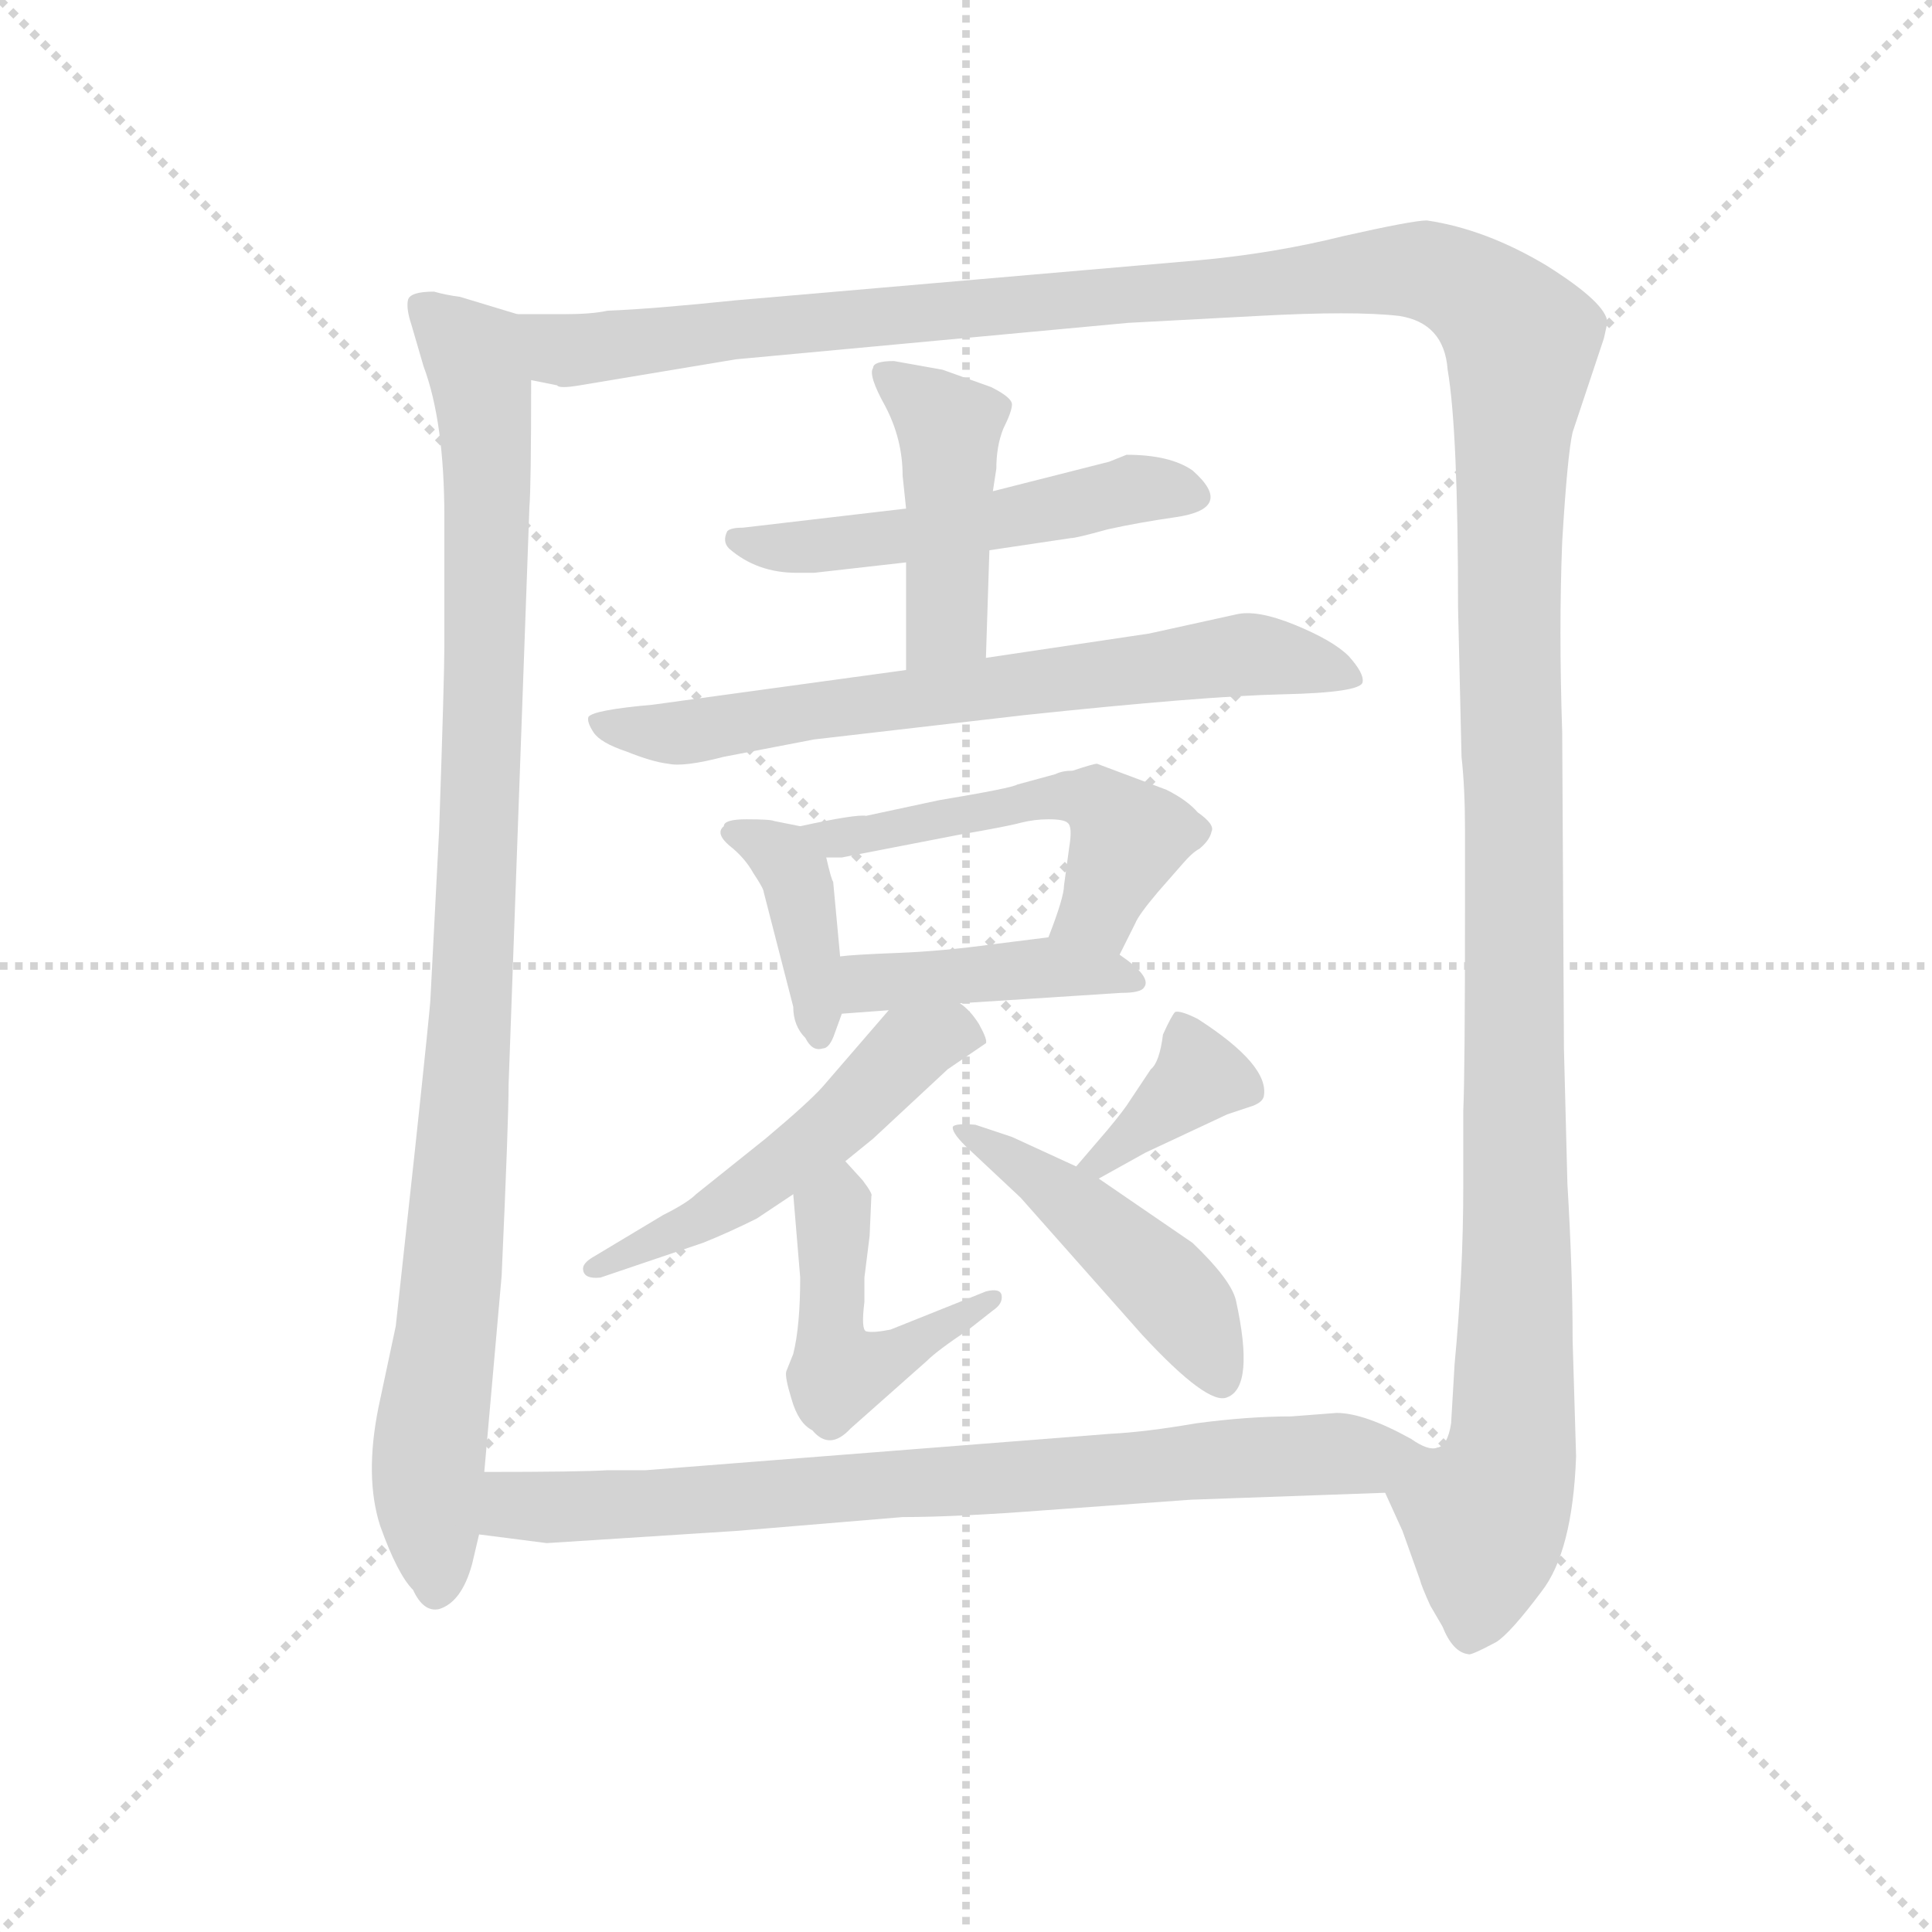 <svg version="1.1" viewBox="0 0 1024 1024" xmlns="http://www.w3.org/2000/svg">
  <g stroke="lightgray" stroke-dasharray="1,1" stroke-width="1" transform="scale(4, 4)">
    <line x1="0" y1="0" x2="256" y2="256"></line>
    <line x1="256" y1="0" x2="0" y2="256"></line>
    <line x1="128" y1="0" x2="128" y2="256"></line>
    <line x1="0" y1="128" x2="256" y2="128"></line>
  </g>
  <g transform="scale(0.92, -0.92) translate(60, -830)">
    <style type="text/css">
      
        @keyframes keyframes0 {
          from {
            stroke: blue;
            stroke-dashoffset: 1007;
            stroke-width: 128;
          }
          77% {
            animation-timing-function: step-end;
            stroke: blue;
            stroke-dashoffset: 0;
            stroke-width: 128;
          }
          to {
            stroke: black;
            stroke-width: 1024;
          }
        }
        #make-me-a-hanzi-animation-0 {
          animation: keyframes0 1.069s both;
          animation-delay: 0s;
          animation-timing-function: linear;
        }
      
        @keyframes keyframes1 {
          from {
            stroke: blue;
            stroke-dashoffset: 1600;
            stroke-width: 128;
          }
          84% {
            animation-timing-function: step-end;
            stroke: blue;
            stroke-dashoffset: 0;
            stroke-width: 128;
          }
          to {
            stroke: black;
            stroke-width: 1024;
          }
        }
        #make-me-a-hanzi-animation-1 {
          animation: keyframes1 1.552s both;
          animation-delay: 1.069s;
          animation-timing-function: linear;
        }
      
        @keyframes keyframes2 {
          from {
            stroke: blue;
            stroke-dashoffset: 518;
            stroke-width: 128;
          }
          63% {
            animation-timing-function: step-end;
            stroke: blue;
            stroke-dashoffset: 0;
            stroke-width: 128;
          }
          to {
            stroke: black;
            stroke-width: 1024;
          }
        }
        #make-me-a-hanzi-animation-2 {
          animation: keyframes2 0.672s both;
          animation-delay: 2.622s;
          animation-timing-function: linear;
        }
      
        @keyframes keyframes3 {
          from {
            stroke: blue;
            stroke-dashoffset: 440;
            stroke-width: 128;
          }
          59% {
            animation-timing-function: step-end;
            stroke: blue;
            stroke-dashoffset: 0;
            stroke-width: 128;
          }
          to {
            stroke: black;
            stroke-width: 1024;
          }
        }
        #make-me-a-hanzi-animation-3 {
          animation: keyframes3 0.608s both;
          animation-delay: 3.293s;
          animation-timing-function: linear;
        }
      
        @keyframes keyframes4 {
          from {
            stroke: blue;
            stroke-dashoffset: 697;
            stroke-width: 128;
          }
          69% {
            animation-timing-function: step-end;
            stroke: blue;
            stroke-dashoffset: 0;
            stroke-width: 128;
          }
          to {
            stroke: black;
            stroke-width: 1024;
          }
        }
        #make-me-a-hanzi-animation-4 {
          animation: keyframes4 0.817s both;
          animation-delay: 3.901s;
          animation-timing-function: linear;
        }
      
        @keyframes keyframes5 {
          from {
            stroke: blue;
            stroke-dashoffset: 390;
            stroke-width: 128;
          }
          56% {
            animation-timing-function: step-end;
            stroke: blue;
            stroke-dashoffset: 0;
            stroke-width: 128;
          }
          to {
            stroke: black;
            stroke-width: 1024;
          }
        }
        #make-me-a-hanzi-animation-5 {
          animation: keyframes5 0.567s both;
          animation-delay: 4.718s;
          animation-timing-function: linear;
        }
      
        @keyframes keyframes6 {
          from {
            stroke: blue;
            stroke-dashoffset: 516;
            stroke-width: 128;
          }
          63% {
            animation-timing-function: step-end;
            stroke: blue;
            stroke-dashoffset: 0;
            stroke-width: 128;
          }
          to {
            stroke: black;
            stroke-width: 1024;
          }
        }
        #make-me-a-hanzi-animation-6 {
          animation: keyframes6 0.67s both;
          animation-delay: 5.286s;
          animation-timing-function: linear;
        }
      
        @keyframes keyframes7 {
          from {
            stroke: blue;
            stroke-dashoffset: 425;
            stroke-width: 128;
          }
          58% {
            animation-timing-function: step-end;
            stroke: blue;
            stroke-dashoffset: 0;
            stroke-width: 128;
          }
          to {
            stroke: black;
            stroke-width: 1024;
          }
        }
        #make-me-a-hanzi-animation-7 {
          animation: keyframes7 0.596s both;
          animation-delay: 5.956s;
          animation-timing-function: linear;
        }
      
        @keyframes keyframes8 {
          from {
            stroke: blue;
            stroke-dashoffset: 516;
            stroke-width: 128;
          }
          63% {
            animation-timing-function: step-end;
            stroke: blue;
            stroke-dashoffset: 0;
            stroke-width: 128;
          }
          to {
            stroke: black;
            stroke-width: 1024;
          }
        }
        #make-me-a-hanzi-animation-8 {
          animation: keyframes8 0.67s both;
          animation-delay: 6.552s;
          animation-timing-function: linear;
        }
      
        @keyframes keyframes9 {
          from {
            stroke: blue;
            stroke-dashoffset: 469;
            stroke-width: 128;
          }
          60% {
            animation-timing-function: step-end;
            stroke: blue;
            stroke-dashoffset: 0;
            stroke-width: 128;
          }
          to {
            stroke: black;
            stroke-width: 1024;
          }
        }
        #make-me-a-hanzi-animation-9 {
          animation: keyframes9 0.632s both;
          animation-delay: 7.222s;
          animation-timing-function: linear;
        }
      
        @keyframes keyframes10 {
          from {
            stroke: blue;
            stroke-dashoffset: 365;
            stroke-width: 128;
          }
          54% {
            animation-timing-function: step-end;
            stroke: blue;
            stroke-dashoffset: 0;
            stroke-width: 128;
          }
          to {
            stroke: black;
            stroke-width: 1024;
          }
        }
        #make-me-a-hanzi-animation-10 {
          animation: keyframes10 0.547s both;
          animation-delay: 7.853s;
          animation-timing-function: linear;
        }
      
        @keyframes keyframes11 {
          from {
            stroke: blue;
            stroke-dashoffset: 466;
            stroke-width: 128;
          }
          60% {
            animation-timing-function: step-end;
            stroke: blue;
            stroke-dashoffset: 0;
            stroke-width: 128;
          }
          to {
            stroke: black;
            stroke-width: 1024;
          }
        }
        #make-me-a-hanzi-animation-11 {
          animation: keyframes11 0.629s both;
          animation-delay: 8.4s;
          animation-timing-function: linear;
        }
      
        @keyframes keyframes12 {
          from {
            stroke: blue;
            stroke-dashoffset: 799;
            stroke-width: 128;
          }
          72% {
            animation-timing-function: step-end;
            stroke: blue;
            stroke-dashoffset: 0;
            stroke-width: 128;
          }
          to {
            stroke: black;
            stroke-width: 1024;
          }
        }
        #make-me-a-hanzi-animation-12 {
          animation: keyframes12 0.9s both;
          animation-delay: 9.029s;
          animation-timing-function: linear;
        }
      
    </style>
    
      <path d="M 177 643 L 184 619 Q 196 587 196 532 L 196 458 Q 196 440 193 352 L 188 255 Q 188 251 179 167 L 168 66 L 158 19 Q 150 -21 159 -49 Q 169 -77 178 -86 Q 184 -99 193 -97 Q 206 -93 212 -71 L 216 -54 L 219 -18 L 229 95 Q 233 184 233 205 L 245 538 Q 246 550 246 611 C 246 641 246 647 238 649 L 205 659 Q 197 660 190 662 Q 176 662 175 657 Q 174 652 177 643 Z" fill="lightgray"></path>
    
      <path d="M 738 -30 L 748 -52 L 758 -80 Q 759 -84 764 -95 L 771 -107 Q 777 -122 786 -123 Q 787 -124 802 -116 Q 810 -111 828 -87 Q 846 -64 848 -9 L 846 58 Q 846 98 843 148 L 841 226 L 840 408 Q 838 468 840 518 Q 843 568 846 581 L 864 635 L 866 644 Q 866 655 831 677 Q 796 698 762 703 Q 754 703 714 694 Q 674 684 630 680 L 364 657 Q 316 652 290 651 Q 281 649 265 649 L 238 649 C 208 649 216 612 246 611 L 261 608 Q 262 606 274 608 L 364 623 L 590 644 L 665 648 Q 720 651 746 648 Q 772 644 774 617 Q 780 582 780 480 L 782 394 Q 784 376 784 352 L 784 307 Q 784 211 783 190 L 783 146 Q 783 97 778 44 L 776 10 Q 774 -3 768 -4 C 761 -33 727 -2 738 -30 Z" fill="lightgray"></path>
    
      <path d="M 462 537 L 368 526 Q 361 526 359 524 Q 356 518 360 514 Q 376 500 399 500 L 409 500 L 462 506 L 510 513 L 557 520 Q 560 520 578 525 Q 596 529 617 532 Q 652 537 627 559 Q 614 568 589 568 L 579 564 L 512 547 L 462 537 Z" fill="lightgray"></path>
    
      <path d="M 483 617 L 455 622 Q 443 622 443 618 Q 440 614 450 596 Q 460 577 460 556 L 462 537 L 462 506 L 462 444 C 462 414 507 421 508 451 L 510 513 L 512 547 L 514 560 Q 514 573 518 583 Q 523 593 523 597 Q 523 601 511 607 L 483 617 Z" fill="lightgray"></path>
    
      <path d="M 462 444 L 316 424 Q 282 421 279 417 Q 278 414 282 408 Q 286 402 301 397 Q 316 391 325 390 Q 334 388 357 394 L 409 404 L 530 418 Q 634 429 679 430 Q 724 431 725 437 Q 726 442 717 452 Q 708 461 686 470 Q 664 479 652 476 L 602 465 L 508 451 L 462 444 Z" fill="lightgray"></path>
    
      <path d="M 401 354 L 386 357 Q 384 358 370 358 Q 357 358 357 354 Q 352 350 360 343 Q 369 336 374 327 Q 380 318 380 316 L 397 250 Q 397 239 404 232 Q 408 224 414 226 Q 418 226 421 235 L 425 246 L 424 279 L 420 322 Q 419 323 416 336 C 412 352 412 352 401 354 Z" fill="lightgray"></path>
    
      <path d="M 585 280 L 594 298 Q 596 303 607 316 L 621 332 Q 627 339 631 341 Q 637 346 638 351 Q 640 355 630 362 Q 624 369 612 375 L 572 390 Q 570 390 558 386 Q 552 386 548 384 L 526 378 Q 523 376 481 369 L 439 360 Q 433 361 401 354 C 372 348 386 336 416 336 L 425 336 L 492 349 Q 521 354 528 356 Q 536 358 544 358 Q 553 358 555 356 Q 558 354 556 342 L 553 320 Q 553 313 544 290 C 533 262 572 253 585 280 Z" fill="lightgray"></path>
    
      <path d="M 493 252 L 586 258 Q 597 258 599 261 Q 604 267 585 280 C 567 293 567 293 544 290 L 512 286 Q 483 282 457 281 Q 431 280 424 279 C 394 276 395 244 425 246 L 452 248 L 493 252 Z" fill="lightgray"></path>
    
      <path d="M 427 161 L 443 174 L 486 214 L 508 229 Q 509 231 504 240 Q 499 248 493 252 C 472 271 472 271 452 248 L 414 204 Q 406 195 381 174 L 341 142 Q 336 137 322 130 L 282 106 Q 275 102 276 98 Q 277 93 286 94 L 345 114 Q 360 120 376 128 L 397 142 L 427 161 Z" fill="lightgray"></path>
    
      <path d="M 438 94 L 441 118 L 442 141 Q 443 142 437 150 L 427 161 C 407 183 395 172 397 142 L 401 94 Q 401 66 397 50 L 393 40 Q 392 37 396 24 Q 400 10 408 6 Q 418 -6 430 7 L 474 46 Q 480 52 498 64 L 512 75 Q 518 79 517 84 Q 516 88 508 86 L 453 64 Q 443 62 439 63 Q 436 64 438 80 L 438 94 Z" fill="lightgray"></path>
    
      <path d="M 578 179 L 560 158 C 540 135 547 136 573 151 L 600 166 L 647 188 L 662 193 Q 667 195 668 198 Q 672 216 630 243 Q 620 248 617 247 Q 615 245 610 234 Q 608 218 603 214 L 591 196 Q 588 191 578 179 Z" fill="lightgray"></path>
    
      <path d="M 560 158 L 523 175 L 502 182 Q 491 183 489 181 Q 488 178 496 170 L 528 140 L 598 61 Q 636 20 647 25 Q 663 31 652 81 Q 649 93 627 114 L 573 151 L 560 158 Z" fill="lightgray"></path>
    
      <path d="M 216 -54 L 255 -59 L 364 -52 L 460 -44 Q 491 -44 543 -40 L 626 -34 L 738 -30 C 768 -29 796 -14 768 -4 Q 763 -6 753 1 Q 726 16 710 16 L 684 14 Q 659 14 629 10 Q 600 5 580 4 L 312 -17 L 290 -17 Q 275 -18 219 -18 C 189 -18 186 -50 216 -54 Z" fill="lightgray"></path>
    
    
      <clipPath id="make-me-a-hanzi-clip-0">
        <path d="M 177 643 L 184 619 Q 196 587 196 532 L 196 458 Q 196 440 193 352 L 188 255 Q 188 251 179 167 L 168 66 L 158 19 Q 150 -21 159 -49 Q 169 -77 178 -86 Q 184 -99 193 -97 Q 206 -93 212 -71 L 216 -54 L 219 -18 L 229 95 Q 233 184 233 205 L 245 538 Q 246 550 246 611 C 246 641 246 647 238 649 L 205 659 Q 197 660 190 662 Q 176 662 175 657 Q 174 652 177 643 Z"></path>
      </clipPath>
      <path clip-path="url(#make-me-a-hanzi-clip-0)" d="M 185 651 L 213 626 L 221 563 L 208 193 L 186 -17 L 191 -85" fill="none" id="make-me-a-hanzi-animation-0" stroke-dasharray="879 1758" stroke-linecap="round"></path>
    
      <clipPath id="make-me-a-hanzi-clip-1">
        <path d="M 738 -30 L 748 -52 L 758 -80 Q 759 -84 764 -95 L 771 -107 Q 777 -122 786 -123 Q 787 -124 802 -116 Q 810 -111 828 -87 Q 846 -64 848 -9 L 846 58 Q 846 98 843 148 L 841 226 L 840 408 Q 838 468 840 518 Q 843 568 846 581 L 864 635 L 866 644 Q 866 655 831 677 Q 796 698 762 703 Q 754 703 714 694 Q 674 684 630 680 L 364 657 Q 316 652 290 651 Q 281 649 265 649 L 238 649 C 208 649 216 612 246 611 L 261 608 Q 262 606 274 608 L 364 623 L 590 644 L 665 648 Q 720 651 746 648 Q 772 644 774 617 Q 780 582 780 480 L 782 394 Q 784 376 784 352 L 784 307 Q 784 211 783 190 L 783 146 Q 783 97 778 44 L 776 10 Q 774 -3 768 -4 C 761 -33 727 -2 738 -30 Z"></path>
      </clipPath>
      <path clip-path="url(#make-me-a-hanzi-clip-1)" d="M 245 644 L 268 628 L 728 674 L 774 670 L 806 648 L 816 633 L 809 512 L 812 10 L 809 -15 L 796 -43 L 786 -114" fill="none" id="make-me-a-hanzi-animation-1" stroke-dasharray="1472 2944" stroke-linecap="round"></path>
    
      <clipPath id="make-me-a-hanzi-clip-2">
        <path d="M 462 537 L 368 526 Q 361 526 359 524 Q 356 518 360 514 Q 376 500 399 500 L 409 500 L 462 506 L 510 513 L 557 520 Q 560 520 578 525 Q 596 529 617 532 Q 652 537 627 559 Q 614 568 589 568 L 579 564 L 512 547 L 462 537 Z"></path>
      </clipPath>
      <path clip-path="url(#make-me-a-hanzi-clip-2)" d="M 365 520 L 414 515 L 516 530 L 595 549 L 623 545" fill="none" id="make-me-a-hanzi-animation-2" stroke-dasharray="390 780" stroke-linecap="round"></path>
    
      <clipPath id="make-me-a-hanzi-clip-3">
        <path d="M 483 617 L 455 622 Q 443 622 443 618 Q 440 614 450 596 Q 460 577 460 556 L 462 537 L 462 506 L 462 444 C 462 414 507 421 508 451 L 510 513 L 512 547 L 514 560 Q 514 573 518 583 Q 523 593 523 597 Q 523 601 511 607 L 483 617 Z"></path>
      </clipPath>
      <path clip-path="url(#make-me-a-hanzi-clip-3)" d="M 451 615 L 486 583 L 486 475 L 469 452" fill="none" id="make-me-a-hanzi-animation-3" stroke-dasharray="312 624" stroke-linecap="round"></path>
    
      <clipPath id="make-me-a-hanzi-clip-4">
        <path d="M 462 444 L 316 424 Q 282 421 279 417 Q 278 414 282 408 Q 286 402 301 397 Q 316 391 325 390 Q 334 388 357 394 L 409 404 L 530 418 Q 634 429 679 430 Q 724 431 725 437 Q 726 442 717 452 Q 708 461 686 470 Q 664 479 652 476 L 602 465 L 508 451 L 462 444 Z"></path>
      </clipPath>
      <path clip-path="url(#make-me-a-hanzi-clip-4)" d="M 284 414 L 346 409 L 658 453 L 720 439" fill="none" id="make-me-a-hanzi-animation-4" stroke-dasharray="569 1138" stroke-linecap="round"></path>
    
      <clipPath id="make-me-a-hanzi-clip-5">
        <path d="M 401 354 L 386 357 Q 384 358 370 358 Q 357 358 357 354 Q 352 350 360 343 Q 369 336 374 327 Q 380 318 380 316 L 397 250 Q 397 239 404 232 Q 408 224 414 226 Q 418 226 421 235 L 425 246 L 424 279 L 420 322 Q 419 323 416 336 C 412 352 412 352 401 354 Z"></path>
      </clipPath>
      <path clip-path="url(#make-me-a-hanzi-clip-5)" d="M 365 350 L 390 338 L 399 324 L 412 235" fill="none" id="make-me-a-hanzi-animation-5" stroke-dasharray="262 524" stroke-linecap="round"></path>
    
      <clipPath id="make-me-a-hanzi-clip-6">
        <path d="M 585 280 L 594 298 Q 596 303 607 316 L 621 332 Q 627 339 631 341 Q 637 346 638 351 Q 640 355 630 362 Q 624 369 612 375 L 572 390 Q 570 390 558 386 Q 552 386 548 384 L 526 378 Q 523 376 481 369 L 439 360 Q 433 361 401 354 C 372 348 386 336 416 336 L 425 336 L 492 349 Q 521 354 528 356 Q 536 358 544 358 Q 553 358 555 356 Q 558 354 556 342 L 553 320 Q 553 313 544 290 C 533 262 572 253 585 280 Z"></path>
      </clipPath>
      <path clip-path="url(#make-me-a-hanzi-clip-6)" d="M 411 354 L 421 346 L 546 371 L 572 369 L 589 347 L 573 306 L 553 297" fill="none" id="make-me-a-hanzi-animation-6" stroke-dasharray="388 776" stroke-linecap="round"></path>
    
      <clipPath id="make-me-a-hanzi-clip-7">
        <path d="M 493 252 L 586 258 Q 597 258 599 261 Q 604 267 585 280 C 567 293 567 293 544 290 L 512 286 Q 483 282 457 281 Q 431 280 424 279 C 394 276 395 244 425 246 L 452 248 L 493 252 Z"></path>
      </clipPath>
      <path clip-path="url(#make-me-a-hanzi-clip-7)" d="M 428 274 L 441 264 L 541 273 L 587 269 L 591 264" fill="none" id="make-me-a-hanzi-animation-7" stroke-dasharray="297 594" stroke-linecap="round"></path>
    
      <clipPath id="make-me-a-hanzi-clip-8">
        <path d="M 427 161 L 443 174 L 486 214 L 508 229 Q 509 231 504 240 Q 499 248 493 252 C 472 271 472 271 452 248 L 414 204 Q 406 195 381 174 L 341 142 Q 336 137 322 130 L 282 106 Q 275 102 276 98 Q 277 93 286 94 L 345 114 Q 360 120 376 128 L 397 142 L 427 161 Z"></path>
      </clipPath>
      <path clip-path="url(#make-me-a-hanzi-clip-8)" d="M 498 232 L 486 235 L 464 225 L 383 152 L 282 99" fill="none" id="make-me-a-hanzi-animation-8" stroke-dasharray="388 776" stroke-linecap="round"></path>
    
      <clipPath id="make-me-a-hanzi-clip-9">
        <path d="M 438 94 L 441 118 L 442 141 Q 443 142 437 150 L 427 161 C 407 183 395 172 397 142 L 401 94 Q 401 66 397 50 L 393 40 Q 392 37 396 24 Q 400 10 408 6 Q 418 -6 430 7 L 474 46 Q 480 52 498 64 L 512 75 Q 518 79 517 84 Q 516 88 508 86 L 453 64 Q 443 62 439 63 Q 436 64 438 80 L 438 94 Z"></path>
      </clipPath>
      <path clip-path="url(#make-me-a-hanzi-clip-9)" d="M 427 151 L 420 131 L 418 68 L 423 39 L 460 51 L 512 81" fill="none" id="make-me-a-hanzi-animation-9" stroke-dasharray="341 682" stroke-linecap="round"></path>
    
      <clipPath id="make-me-a-hanzi-clip-10">
        <path d="M 578 179 L 560 158 C 540 135 547 136 573 151 L 600 166 L 647 188 L 662 193 Q 667 195 668 198 Q 672 216 630 243 Q 620 248 617 247 Q 615 245 610 234 Q 608 218 603 214 L 591 196 Q 588 191 578 179 Z"></path>
      </clipPath>
      <path clip-path="url(#make-me-a-hanzi-clip-10)" d="M 621 237 L 630 208 L 569 159" fill="none" id="make-me-a-hanzi-animation-10" stroke-dasharray="237 474" stroke-linecap="round"></path>
    
      <clipPath id="make-me-a-hanzi-clip-11">
        <path d="M 560 158 L 523 175 L 502 182 Q 491 183 489 181 Q 488 178 496 170 L 528 140 L 598 61 Q 636 20 647 25 Q 663 31 652 81 Q 649 93 627 114 L 573 151 L 560 158 Z"></path>
      </clipPath>
      <path clip-path="url(#make-me-a-hanzi-clip-11)" d="M 496 178 L 536 154 L 606 95 L 630 66 L 644 35" fill="none" id="make-me-a-hanzi-animation-11" stroke-dasharray="338 676" stroke-linecap="round"></path>
    
      <clipPath id="make-me-a-hanzi-clip-12">
        <path d="M 216 -54 L 255 -59 L 364 -52 L 460 -44 Q 491 -44 543 -40 L 626 -34 L 738 -30 C 768 -29 796 -14 768 -4 Q 763 -6 753 1 Q 726 16 710 16 L 684 14 Q 659 14 629 10 Q 600 5 580 4 L 312 -17 L 290 -17 Q 275 -18 219 -18 C 189 -18 186 -50 216 -54 Z"></path>
      </clipPath>
      <path clip-path="url(#make-me-a-hanzi-clip-12)" d="M 223 -49 L 236 -38 L 666 -9 L 730 -11 L 760 -4" fill="none" id="make-me-a-hanzi-animation-12" stroke-dasharray="671 1342" stroke-linecap="round"></path>
    
  </g>
</svg>